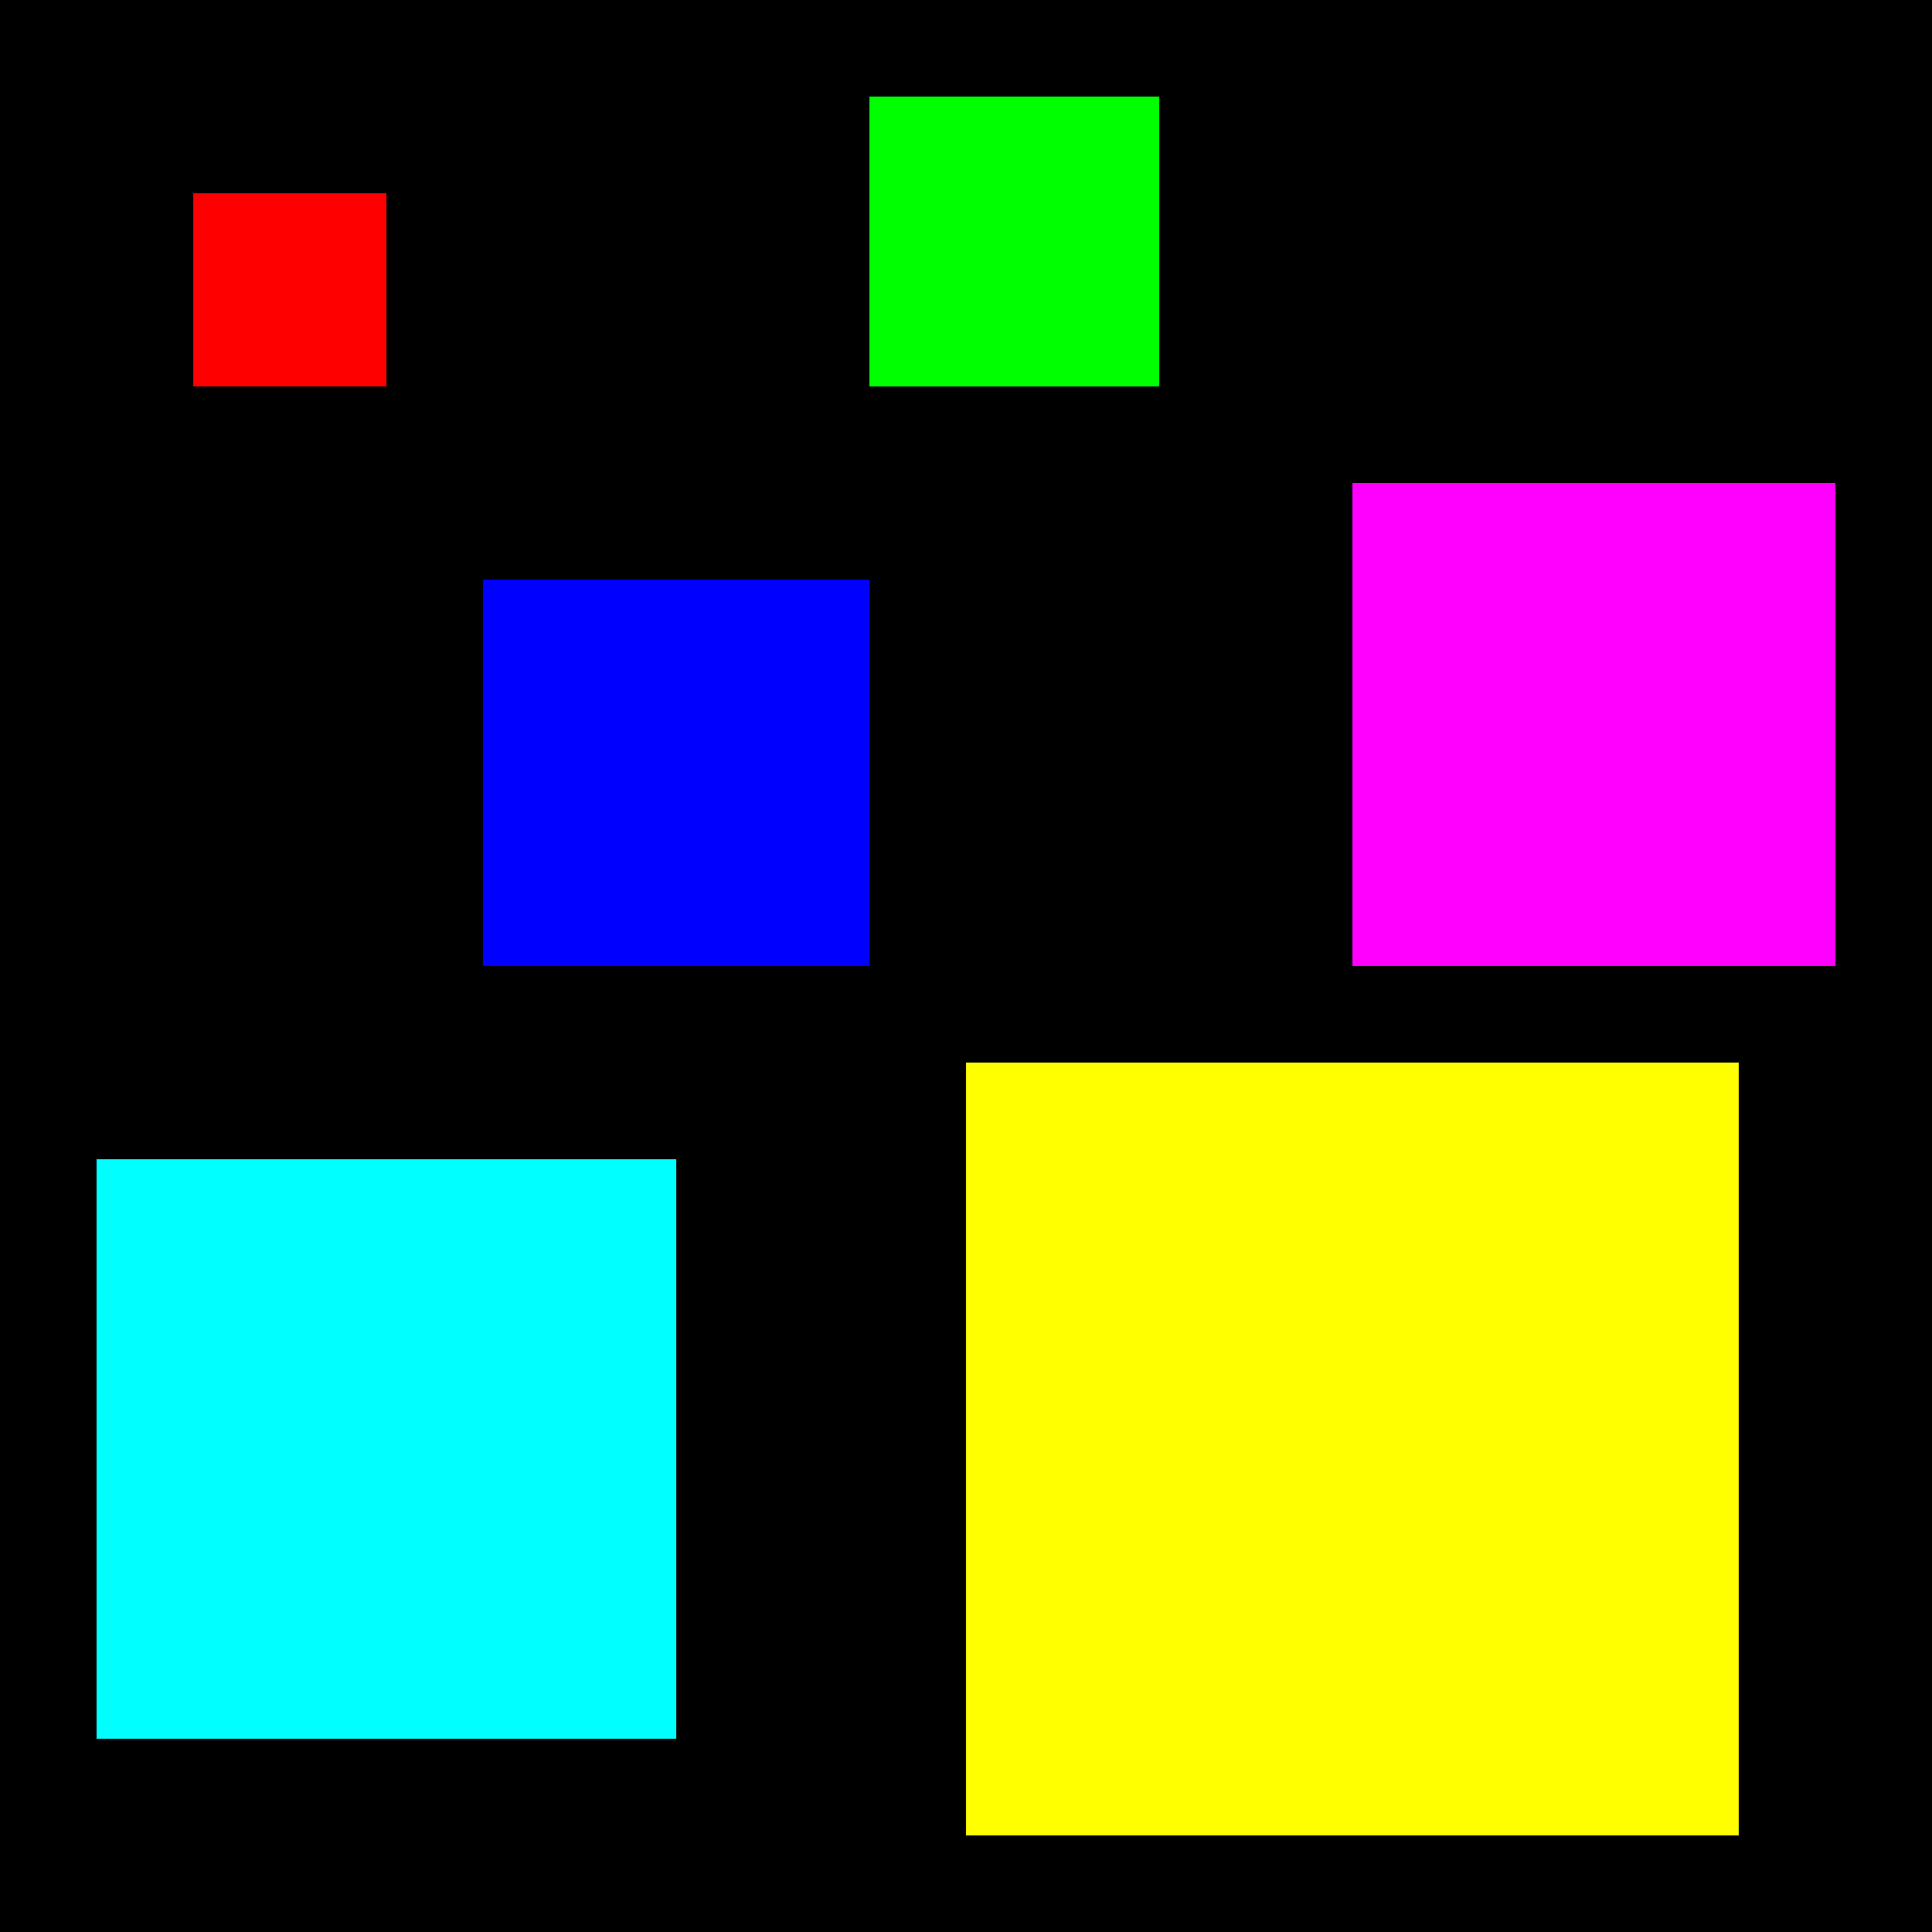 <?xml version="1.0" encoding="UTF-8" standalone="no"?>
<!-- Created with Inkscape (http://www.inkscape.org/) -->

<svg
   xmlns:dc="http://purl.org/dc/elements/1.1/"
   xmlns:cc="http://creativecommons.org/ns#"
   xmlns:rdf="http://www.w3.org/1999/02/22-rdf-syntax-ns#"
   xmlns:svg="http://www.w3.org/2000/svg"
   xmlns="http://www.w3.org/2000/svg"
   xmlns:sodipodi="http://sodipodi.sourceforge.net/DTD/sodipodi-0.dtd"
   xmlns:inkscape="http://www.inkscape.org/namespaces/inkscape"
   width="500"
   height="500"
   viewBox="0 0 132.292 132.292"
   version="1.1"
   id="svg8"
   inkscape:version="0.92.4 (5da689c313, 2019-01-14)"
   sodipodi:docname="simpsonsFrame.svg">
  <rect x="0" y="0" width="132.292" height="132.292" fill="#333333" stroke="none"/>
  <defs
     id="defs2" />
  <sodipodi:namedview
     id="base"
     pagecolor="#ffffff"
     bordercolor="#666666"
     borderopacity="1.0"
     inkscape:pageopacity="0.0"
     inkscape:pageshadow="2"
     inkscape:zoom="0.98994949"
     inkscape:cx="168.38703"
     inkscape:cy="364.1022"
     inkscape:document-units="px"
     inkscape:current-layer="layer1"
     showgrid="false"
     units="px"
     inkscape:window-width="1680"
     inkscape:window-height="987"
     inkscape:window-x="3592"
     inkscape:window-y="1108"
     inkscape:window-maximized="1" />
  <g
     inkscape:label="Layer 1"
     inkscape:groupmode="layer"
     id="layer1"
     transform="translate(0,-164.708)">
    <rect
       style="opacity:1;fill:#000000;fill-opacity:1;stroke:none;stroke-width:0.265;stroke-miterlimit:4;stroke-dasharray:none"
       id="rect815"
       width="132.292"
       height="132.292"
       x="0"
       y="164.708"
       rx="8.5265149e-14"
       ry="8.5265142e-14" />
    <rect
       style="opacity:1;fill:#ff0000;fill-opacity:1;stroke:none;stroke-width:0.265;stroke-miterlimit:4;stroke-dasharray:none"
       id="rect817"
       width="13.229"
       height="13.229"
       x="13.229"
       y="177.937"
       rx="8.5265149e-14"
       ry="8.5265149e-14" />
    <rect
       ry="8.5265142e-14"
       rx="8.5265155e-14"
       y="171.323"
       x="59.531"
       height="19.844"
       width="19.844"
       id="rect819"
       style="opacity:1;fill:#00ff00;fill-opacity:1;stroke:none;stroke-width:0.265;stroke-miterlimit:4;stroke-dasharray:none" />
    <rect
       style="opacity:1;fill:#0000ff;fill-opacity:1;stroke:none;stroke-width:0.265;stroke-miterlimit:4;stroke-dasharray:none"
       id="rect821"
       width="26.458"
       height="26.458"
       x="33.073"
       y="204.396"
       rx="8.5265155e-14"
       ry="8.5265142e-14" />
    <rect
       ry="8.5265142e-14"
       rx="8.5265149e-14"
       y="197.781"
       x="92.604"
       height="33.073"
       width="33.073"
       id="rect823"
       style="opacity:1;fill:#ff00ff;fill-opacity:1;stroke:none;stroke-width:0.265;stroke-miterlimit:4;stroke-dasharray:none" />
    <rect
       ry="8.5265142e-14"
       rx="8.5265149e-14"
       y="244.083"
       x="6.615"
       height="39.688"
       width="39.688"
       id="rect823-8"
       style="opacity:1;fill:#00ffff;fill-opacity:1;stroke:none;stroke-width:0.265;stroke-miterlimit:4;stroke-dasharray:none" />
    <rect
       ry="8.5265142e-14"
       rx="8.5265142e-14"
       y="237.469"
       x="66.146"
       height="52.917"
       width="52.917"
       id="rect823-8-5"
       style="opacity:1;fill:#ffff00;fill-opacity:1;stroke:none;stroke-width:0.265;stroke-miterlimit:4;stroke-dasharray:none" />
  </g>
</svg>
